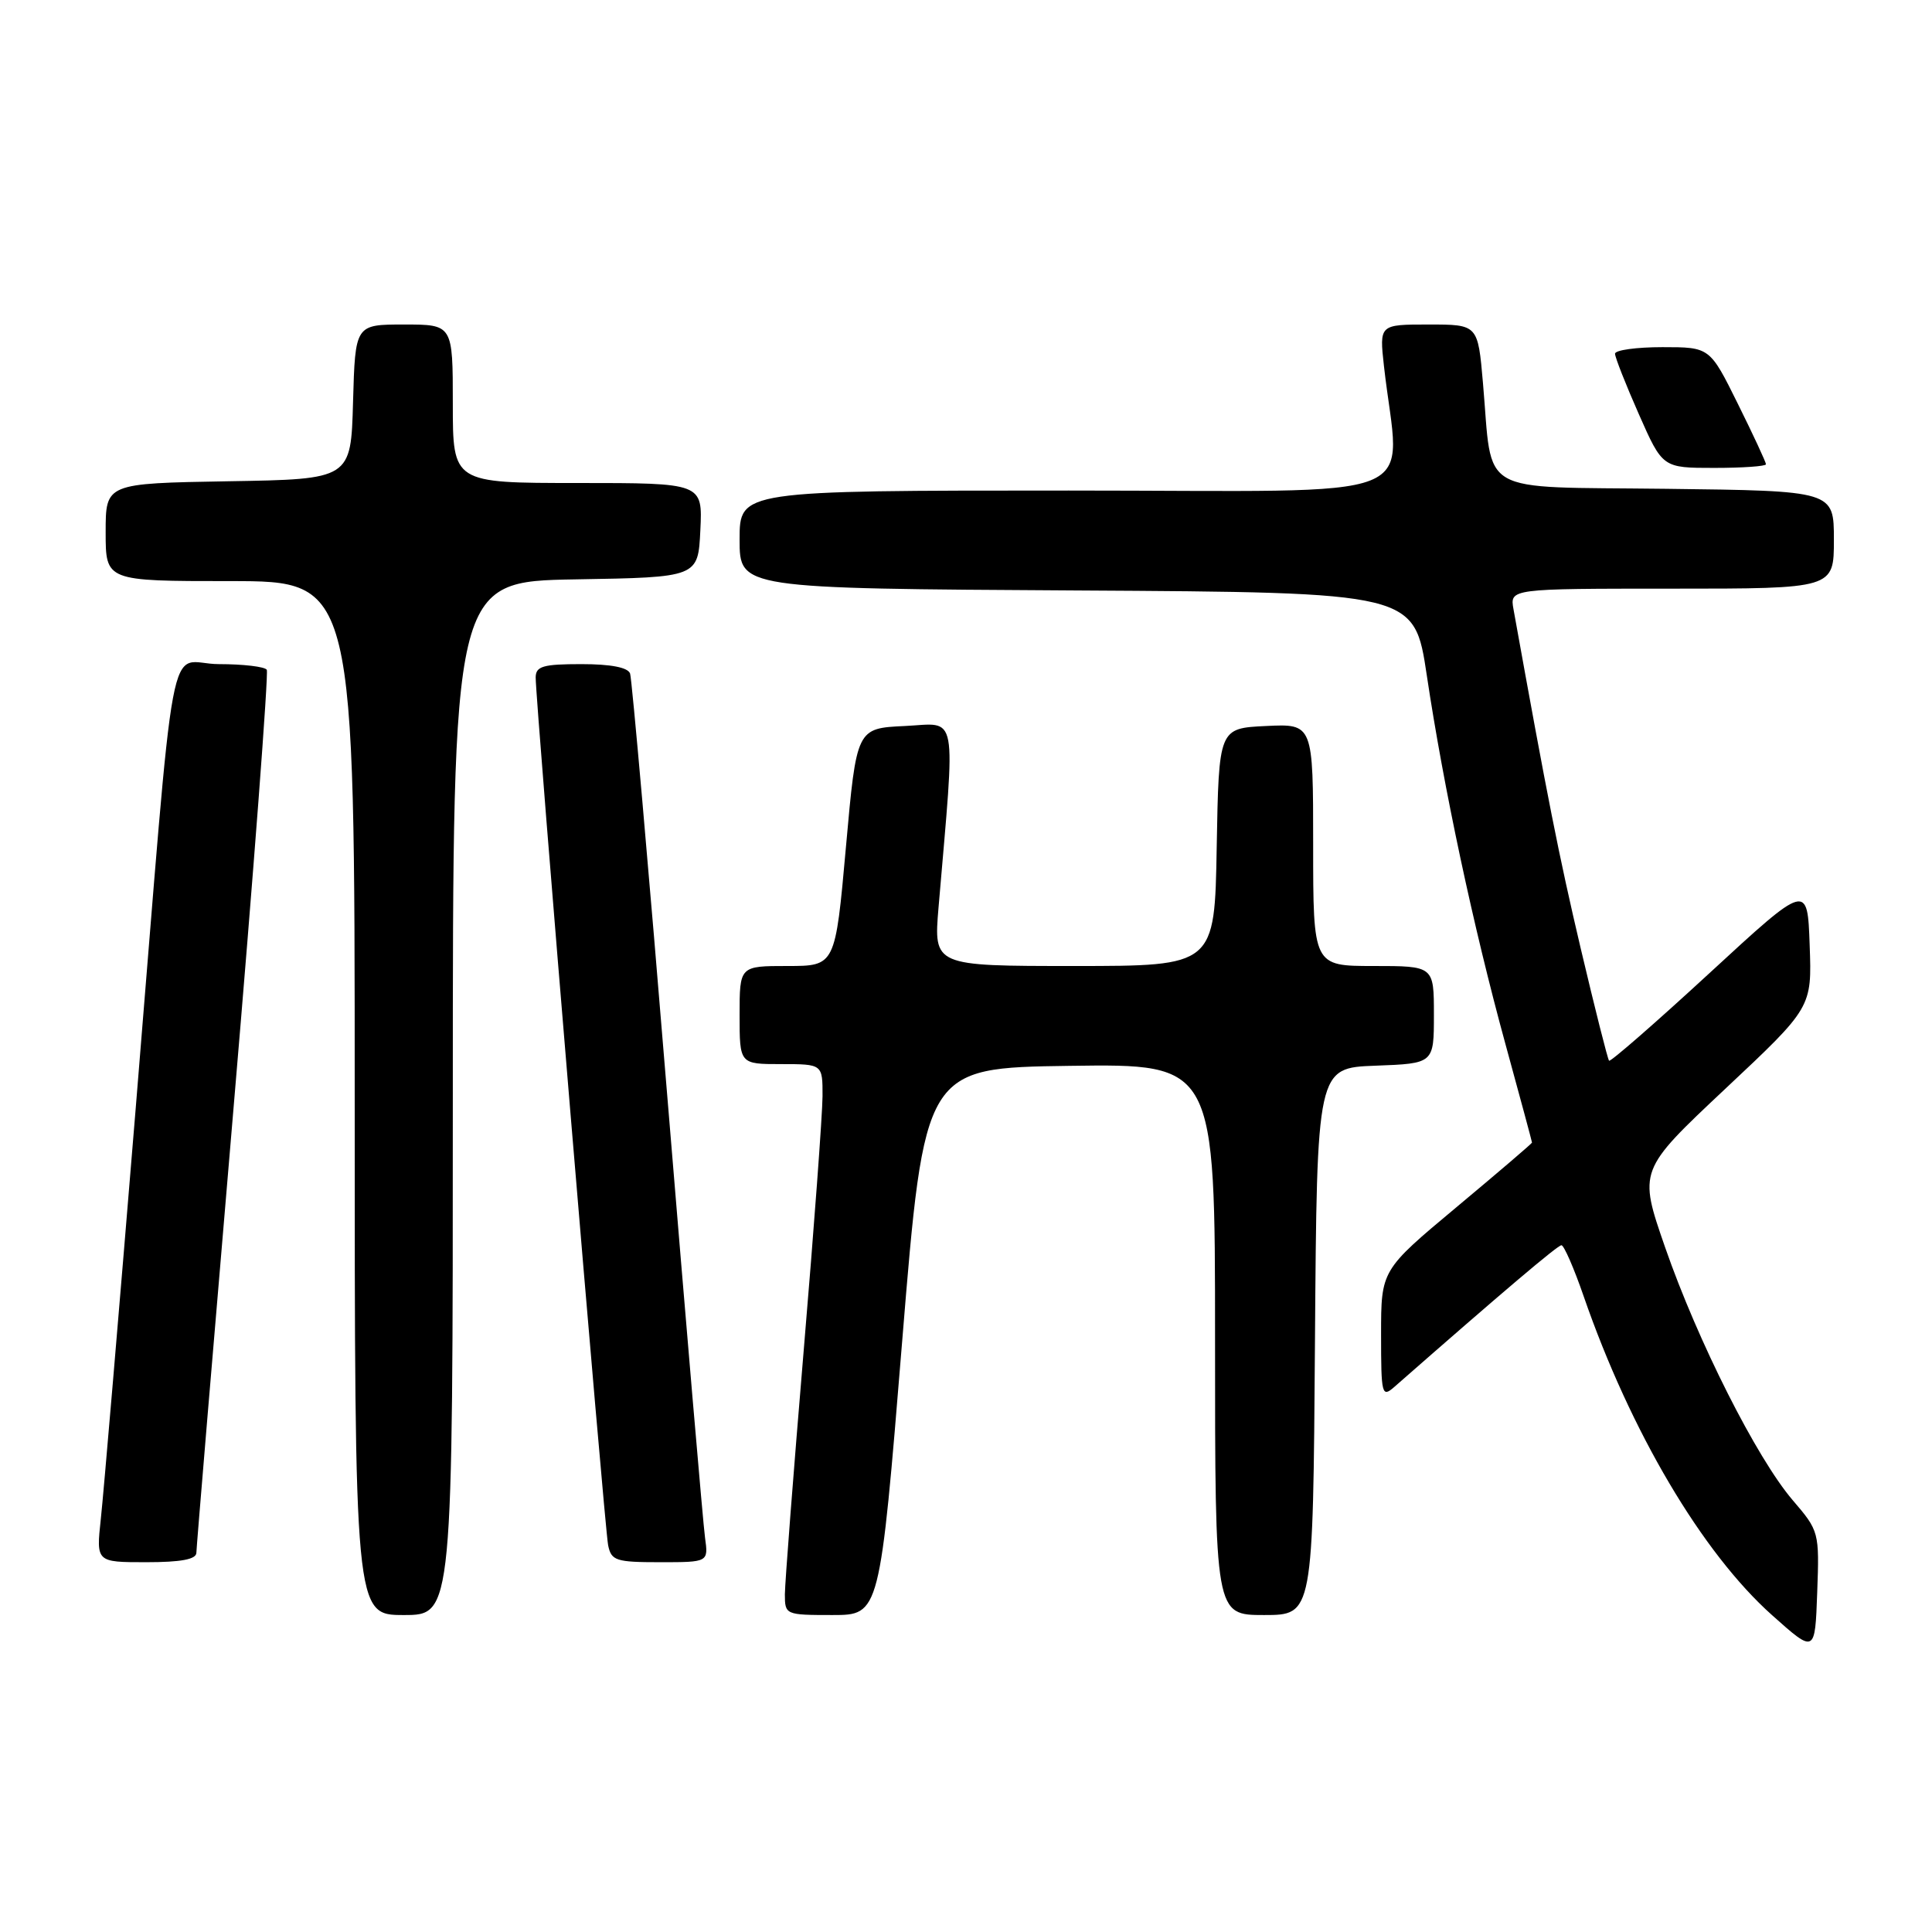<?xml version="1.0" encoding="UTF-8" standalone="no"?>
<!DOCTYPE svg PUBLIC "-//W3C//DTD SVG 1.1//EN" "http://www.w3.org/Graphics/SVG/1.1/DTD/svg11.dtd" >
<svg xmlns="http://www.w3.org/2000/svg" xmlns:xlink="http://www.w3.org/1999/xlink" version="1.1" viewBox="0 0 256 256">
 <g >
 <path fill="currentColor"
d=" M 237.54 198.78 C 232.77 193.20 224.97 177.75 220.64 165.29 C 217.10 155.09 217.10 155.09 228.59 144.29 C 240.09 133.50 240.09 133.50 239.79 125.24 C 239.50 116.98 239.50 116.98 226.53 128.93 C 219.39 135.51 213.40 140.73 213.21 140.55 C 213.03 140.36 211.34 133.66 209.45 125.66 C 206.55 113.33 205.04 105.69 200.55 80.75 C 200.05 78.00 200.05 78.00 221.53 78.00 C 243.00 78.00 243.00 78.00 243.00 71.52 C 243.00 65.04 243.00 65.04 220.81 64.77 C 195.40 64.46 197.82 65.86 196.50 50.75 C 195.83 43.00 195.83 43.00 189.30 43.00 C 182.77 43.00 182.77 43.00 183.38 48.50 C 185.45 66.95 190.38 65.00 141.62 65.00 C 98.00 65.00 98.00 65.00 98.00 71.49 C 98.00 77.98 98.00 77.98 142.71 78.24 C 187.41 78.50 187.41 78.50 189.06 89.50 C 191.28 104.34 195.22 122.82 199.48 138.35 C 201.42 145.42 203.00 151.29 203.00 151.40 C 203.00 151.51 198.50 155.36 193.00 159.95 C 183.00 168.30 183.00 168.30 183.00 176.81 C 183.00 184.82 183.10 185.22 184.75 183.78 C 199.17 171.13 206.40 165.00 206.90 165.00 C 207.23 165.00 208.56 168.04 209.84 171.75 C 216.05 189.69 225.54 205.75 234.81 214.02 C 240.50 219.10 240.50 219.10 240.79 211.01 C 241.08 203.01 241.04 202.86 237.54 198.78 Z  M 60.00 145.52 C 60.00 77.05 60.00 77.05 76.25 76.77 C 92.50 76.50 92.50 76.50 92.80 70.25 C 93.10 64.00 93.10 64.00 76.55 64.00 C 60.00 64.00 60.00 64.00 60.00 53.50 C 60.00 43.00 60.00 43.00 53.53 43.00 C 47.07 43.00 47.07 43.00 46.78 53.25 C 46.50 63.50 46.50 63.50 30.25 63.77 C 14.00 64.05 14.00 64.05 14.00 70.52 C 14.00 77.00 14.00 77.00 30.50 77.00 C 47.00 77.00 47.00 77.00 47.00 145.50 C 47.00 214.00 47.00 214.00 53.50 214.00 C 60.00 214.00 60.00 214.00 60.00 145.52 Z  M 119.54 177.75 C 122.50 141.50 122.50 141.50 141.75 141.23 C 161.00 140.96 161.00 140.96 161.00 177.48 C 161.00 214.00 161.00 214.00 167.49 214.00 C 173.98 214.00 173.98 214.00 174.24 177.75 C 174.50 141.50 174.50 141.50 182.25 141.21 C 190.00 140.92 190.00 140.92 190.00 134.46 C 190.00 128.00 190.00 128.00 182.00 128.00 C 174.00 128.00 174.00 128.00 174.00 111.95 C 174.00 95.90 174.00 95.90 167.75 96.20 C 161.50 96.50 161.50 96.50 161.22 112.25 C 160.95 128.00 160.95 128.00 142.33 128.00 C 123.71 128.00 123.71 128.00 124.36 120.25 C 126.62 93.69 127.02 95.86 119.90 96.20 C 113.50 96.50 113.50 96.50 112.09 112.25 C 110.68 128.00 110.68 128.00 104.34 128.00 C 98.00 128.00 98.00 128.00 98.00 134.50 C 98.00 141.00 98.00 141.00 103.50 141.00 C 109.00 141.00 109.00 141.00 108.99 145.25 C 108.98 147.59 107.86 162.78 106.49 179.00 C 105.13 195.22 104.01 209.74 104.00 211.25 C 104.00 213.96 104.09 214.00 110.29 214.00 C 116.58 214.00 116.58 214.00 119.54 177.75 Z  M 26.02 205.75 C 26.03 205.06 28.24 178.63 30.93 147.00 C 33.62 115.38 35.60 89.17 35.35 88.75 C 35.09 88.34 32.24 88.00 29.01 88.00 C 22.01 88.00 23.44 80.36 17.97 147.00 C 15.78 173.68 13.71 198.09 13.36 201.25 C 12.74 207.00 12.74 207.00 19.37 207.00 C 24.00 207.00 26.01 206.62 26.02 205.75 Z  M 93.42 203.75 C 93.17 201.96 90.93 175.75 88.44 145.50 C 85.96 115.25 83.73 89.94 83.49 89.25 C 83.21 88.44 80.96 88.00 77.03 88.00 C 71.96 88.00 71.00 88.28 70.98 89.75 C 70.95 92.79 80.10 202.39 80.58 204.75 C 81.00 206.80 81.60 207.00 87.46 207.00 C 93.87 207.00 93.87 207.00 93.42 203.75 Z  M 234.00 61.52 C 234.00 61.25 232.33 57.65 230.28 53.52 C 226.56 46.00 226.56 46.00 220.28 46.00 C 216.83 46.00 214.00 46.39 214.00 46.87 C 214.00 47.35 215.42 50.95 217.15 54.87 C 220.30 62.00 220.30 62.00 227.15 62.00 C 230.92 62.00 234.00 61.78 234.00 61.52 Z "/>
</g>
</svg>
